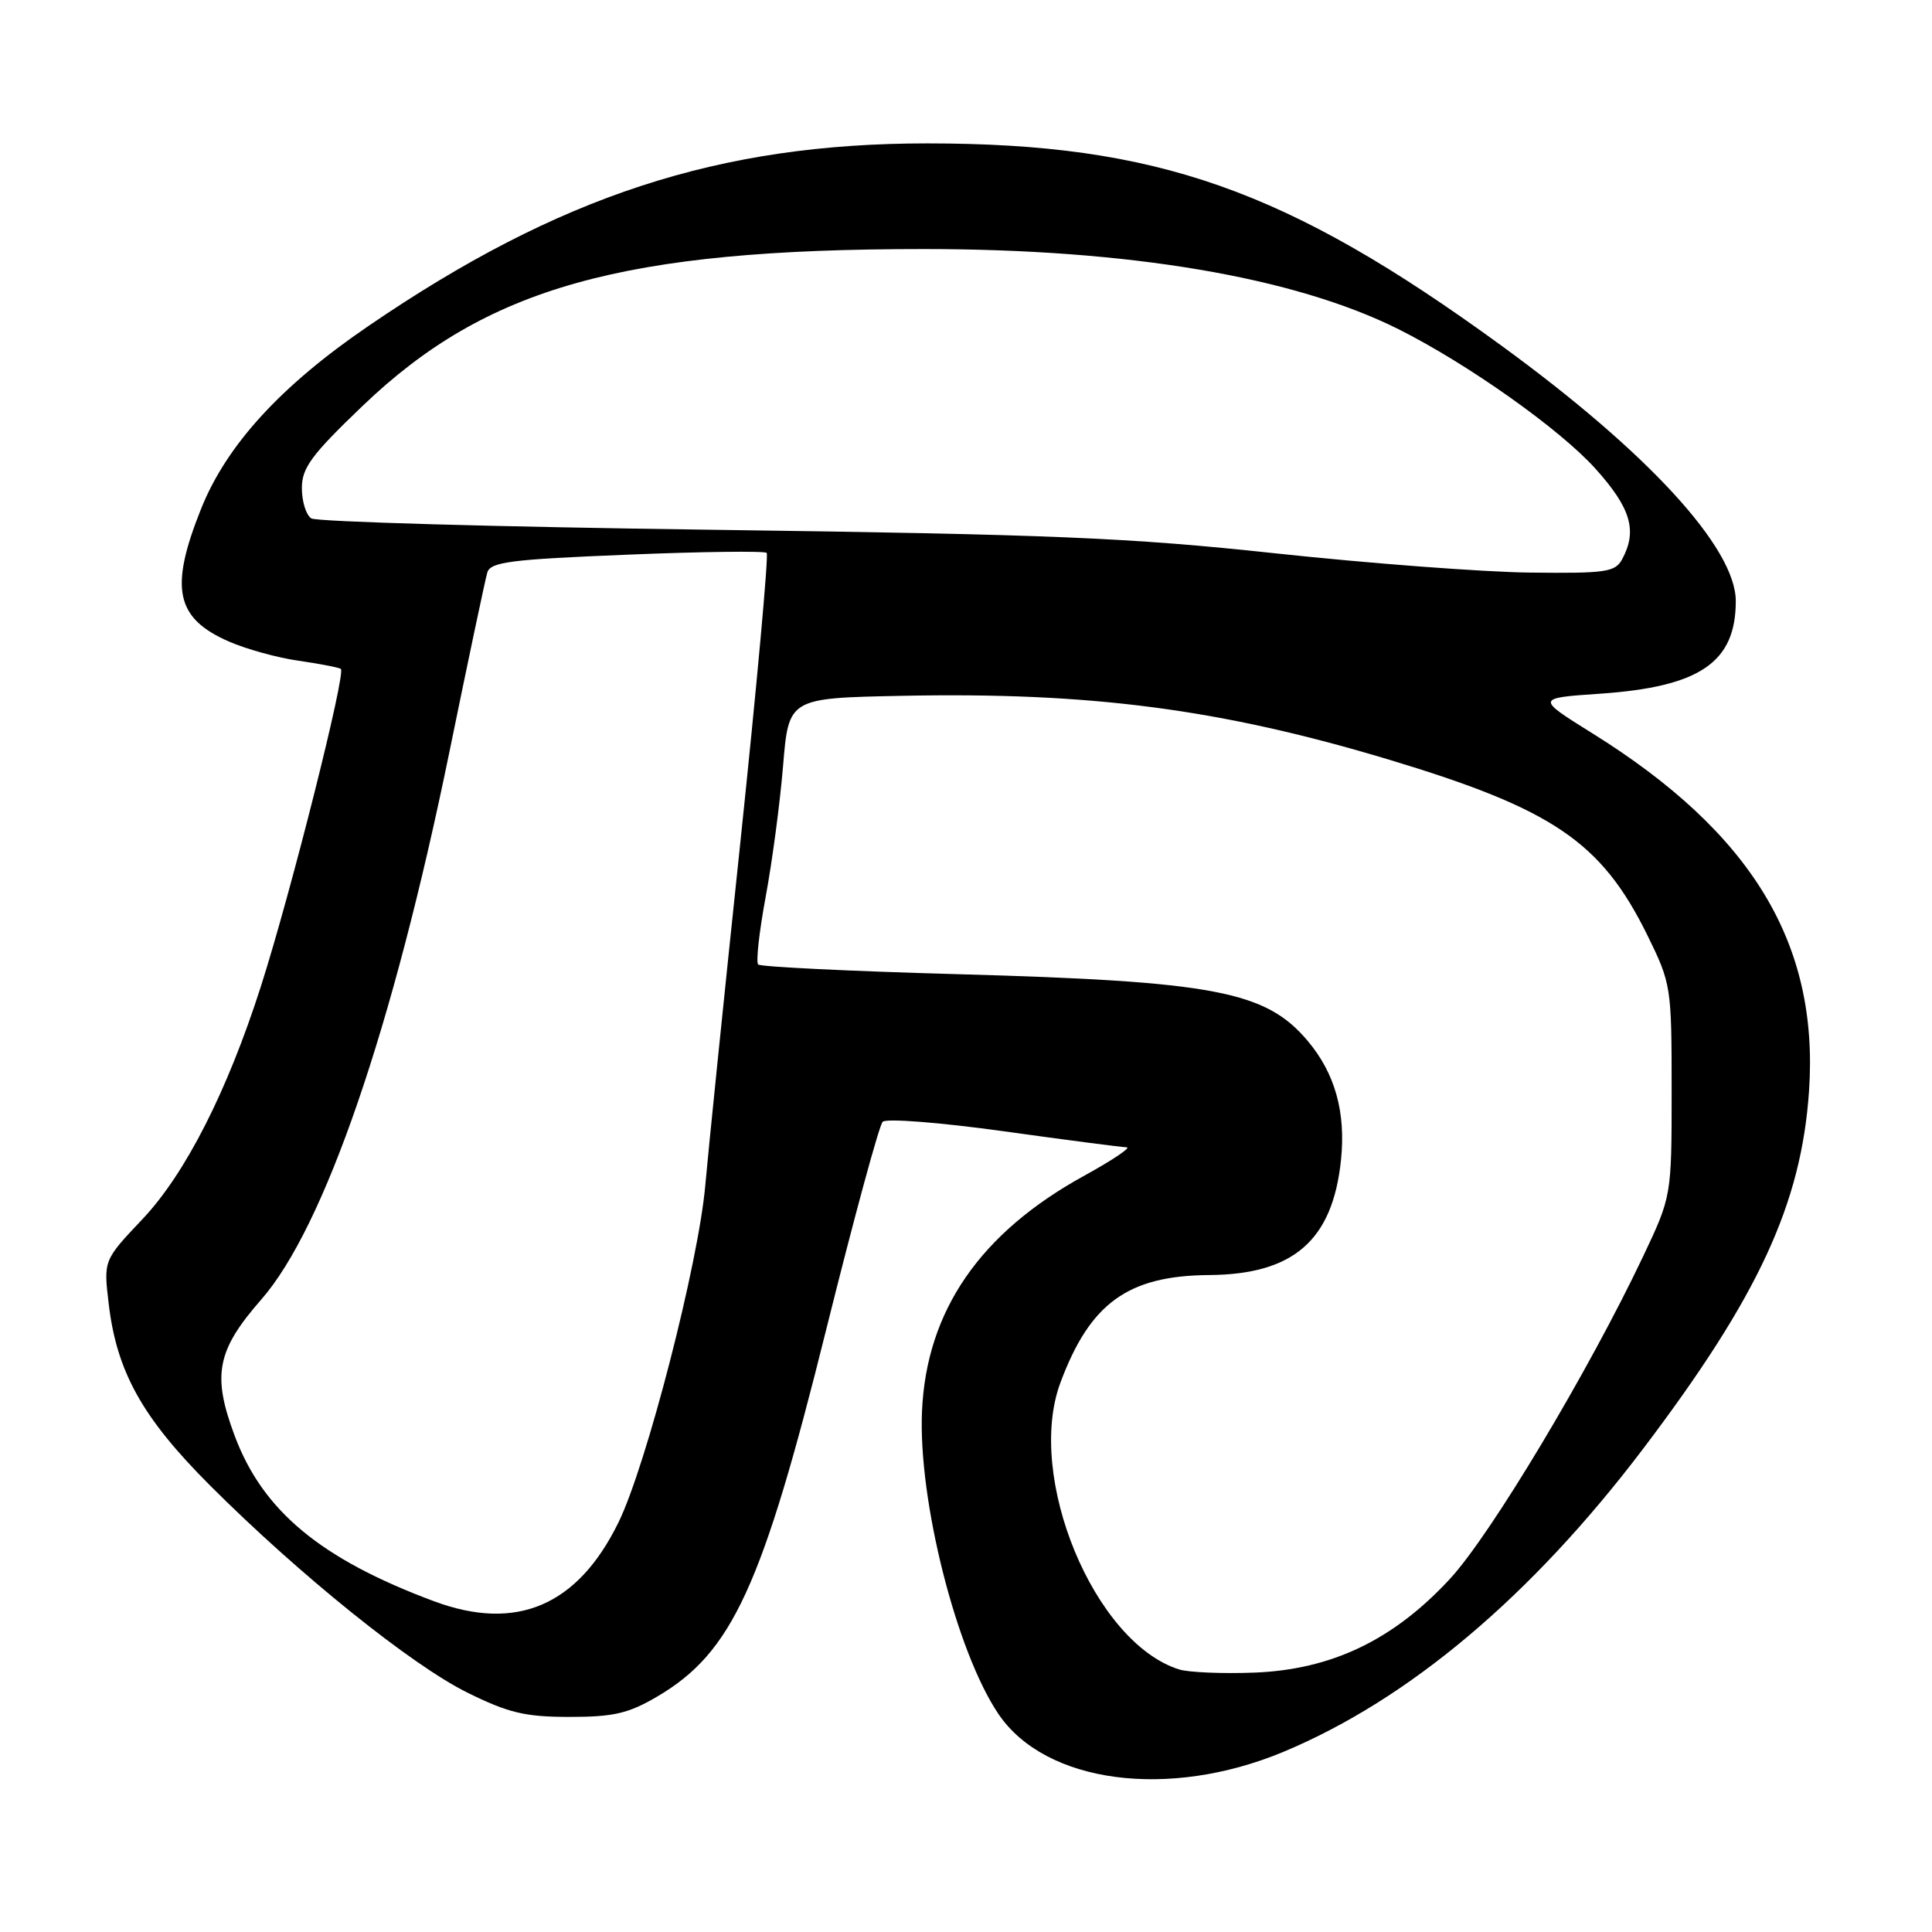<?xml version="1.0" encoding="UTF-8" standalone="no"?>
<!DOCTYPE svg PUBLIC "-//W3C//DTD SVG 1.1//EN" "http://www.w3.org/Graphics/SVG/1.1/DTD/svg11.dtd" >
<svg xmlns="http://www.w3.org/2000/svg" xmlns:xlink="http://www.w3.org/1999/xlink" version="1.1" viewBox="0 0 256 256">
 <g >
 <path fill="currentColor"
d=" M 170.08 232.12 C 186.67 225.19 202.91 211.51 217.70 192.00 C 233.01 171.79 238.70 159.51 239.71 144.50 C 241.02 125.00 232.12 110.33 211.00 97.17 C 203.51 92.50 203.51 92.50 212.00 91.92 C 225.25 91.01 230.00 87.77 230.00 79.65 C 230.00 72.62 218.37 59.95 198.92 45.78 C 170.49 25.07 153.29 19.01 122.88 19.00 C 95.30 19.00 74.07 25.93 48.77 43.23 C 37.20 51.13 30.02 58.98 26.65 67.41 C 22.43 77.94 23.26 81.92 30.34 85.01 C 32.63 86.01 36.75 87.15 39.50 87.54 C 42.25 87.94 44.80 88.42 45.16 88.63 C 45.90 89.05 38.56 118.23 34.56 130.73 C 30.11 144.62 24.57 155.51 18.90 161.52 C 13.72 166.99 13.72 166.99 14.40 172.73 C 15.46 181.77 18.85 187.85 27.84 196.84 C 39.67 208.67 54.57 220.66 61.97 224.30 C 67.40 226.98 69.60 227.50 75.48 227.50 C 81.31 227.50 83.28 227.04 87.09 224.80 C 97.01 218.97 101.00 210.29 109.52 176.00 C 113.15 161.43 116.49 149.11 116.96 148.64 C 117.43 148.17 124.55 148.73 132.94 149.89 C 141.26 151.05 148.61 152.01 149.28 152.02 C 149.95 152.02 147.44 153.71 143.70 155.77 C 129.87 163.36 122.76 173.67 122.17 187.00 C 121.65 198.75 126.72 218.84 132.29 227.10 C 138.50 236.31 154.84 238.48 170.08 232.12 Z  M 156.24 221.21 C 144.98 217.67 135.87 195.67 140.51 183.21 C 144.44 172.66 149.46 169.03 160.22 168.95 C 171.42 168.87 176.59 164.34 177.69 153.69 C 178.34 147.38 176.90 142.23 173.29 137.94 C 167.72 131.32 160.96 130.03 126.77 129.08 C 112.62 128.69 100.78 128.11 100.46 127.80 C 100.15 127.48 100.60 123.46 101.45 118.86 C 102.31 114.26 103.35 106.45 103.76 101.50 C 104.50 92.50 104.50 92.50 119.50 92.20 C 144.51 91.69 161.72 93.95 183.99 100.64 C 205.78 107.20 212.19 111.55 218.28 123.91 C 221.44 130.35 221.50 130.71 221.50 144.48 C 221.50 158.50 221.50 158.50 217.71 166.50 C 210.53 181.65 197.55 203.33 192.16 209.17 C 184.67 217.30 176.44 221.24 166.19 221.63 C 161.96 221.79 157.48 221.60 156.24 221.21 Z  M 57.50 212.17 C 42.49 206.58 34.82 200.20 31.10 190.26 C 28.08 182.19 28.72 178.93 34.63 172.18 C 42.98 162.63 52.03 136.30 59.52 99.77 C 62.03 87.52 64.30 76.76 64.57 75.86 C 64.99 74.46 67.67 74.12 83.08 73.50 C 92.99 73.09 101.32 72.99 101.59 73.26 C 101.86 73.53 100.29 90.79 98.10 111.62 C 95.90 132.46 93.82 152.88 93.46 157.00 C 92.57 167.33 85.66 194.17 81.94 201.75 C 76.53 212.78 68.42 216.24 57.50 212.17 Z  M 169.00 73.32 C 149.58 71.23 139.37 70.81 94.50 70.20 C 65.90 69.82 41.94 69.14 41.25 68.69 C 40.56 68.25 40.00 66.45 40.00 64.69 C 39.99 62.00 41.26 60.28 48.06 53.77 C 64.49 38.04 82.53 33.00 122.41 33.00 C 149.55 33.00 171.48 36.70 185.31 43.62 C 194.48 48.22 206.69 56.86 211.41 62.11 C 216.09 67.31 216.98 70.31 214.96 74.07 C 214.03 75.81 212.85 75.99 202.71 75.87 C 196.55 75.80 181.38 74.65 169.00 73.32 Z "/>
</g>
</svg>
